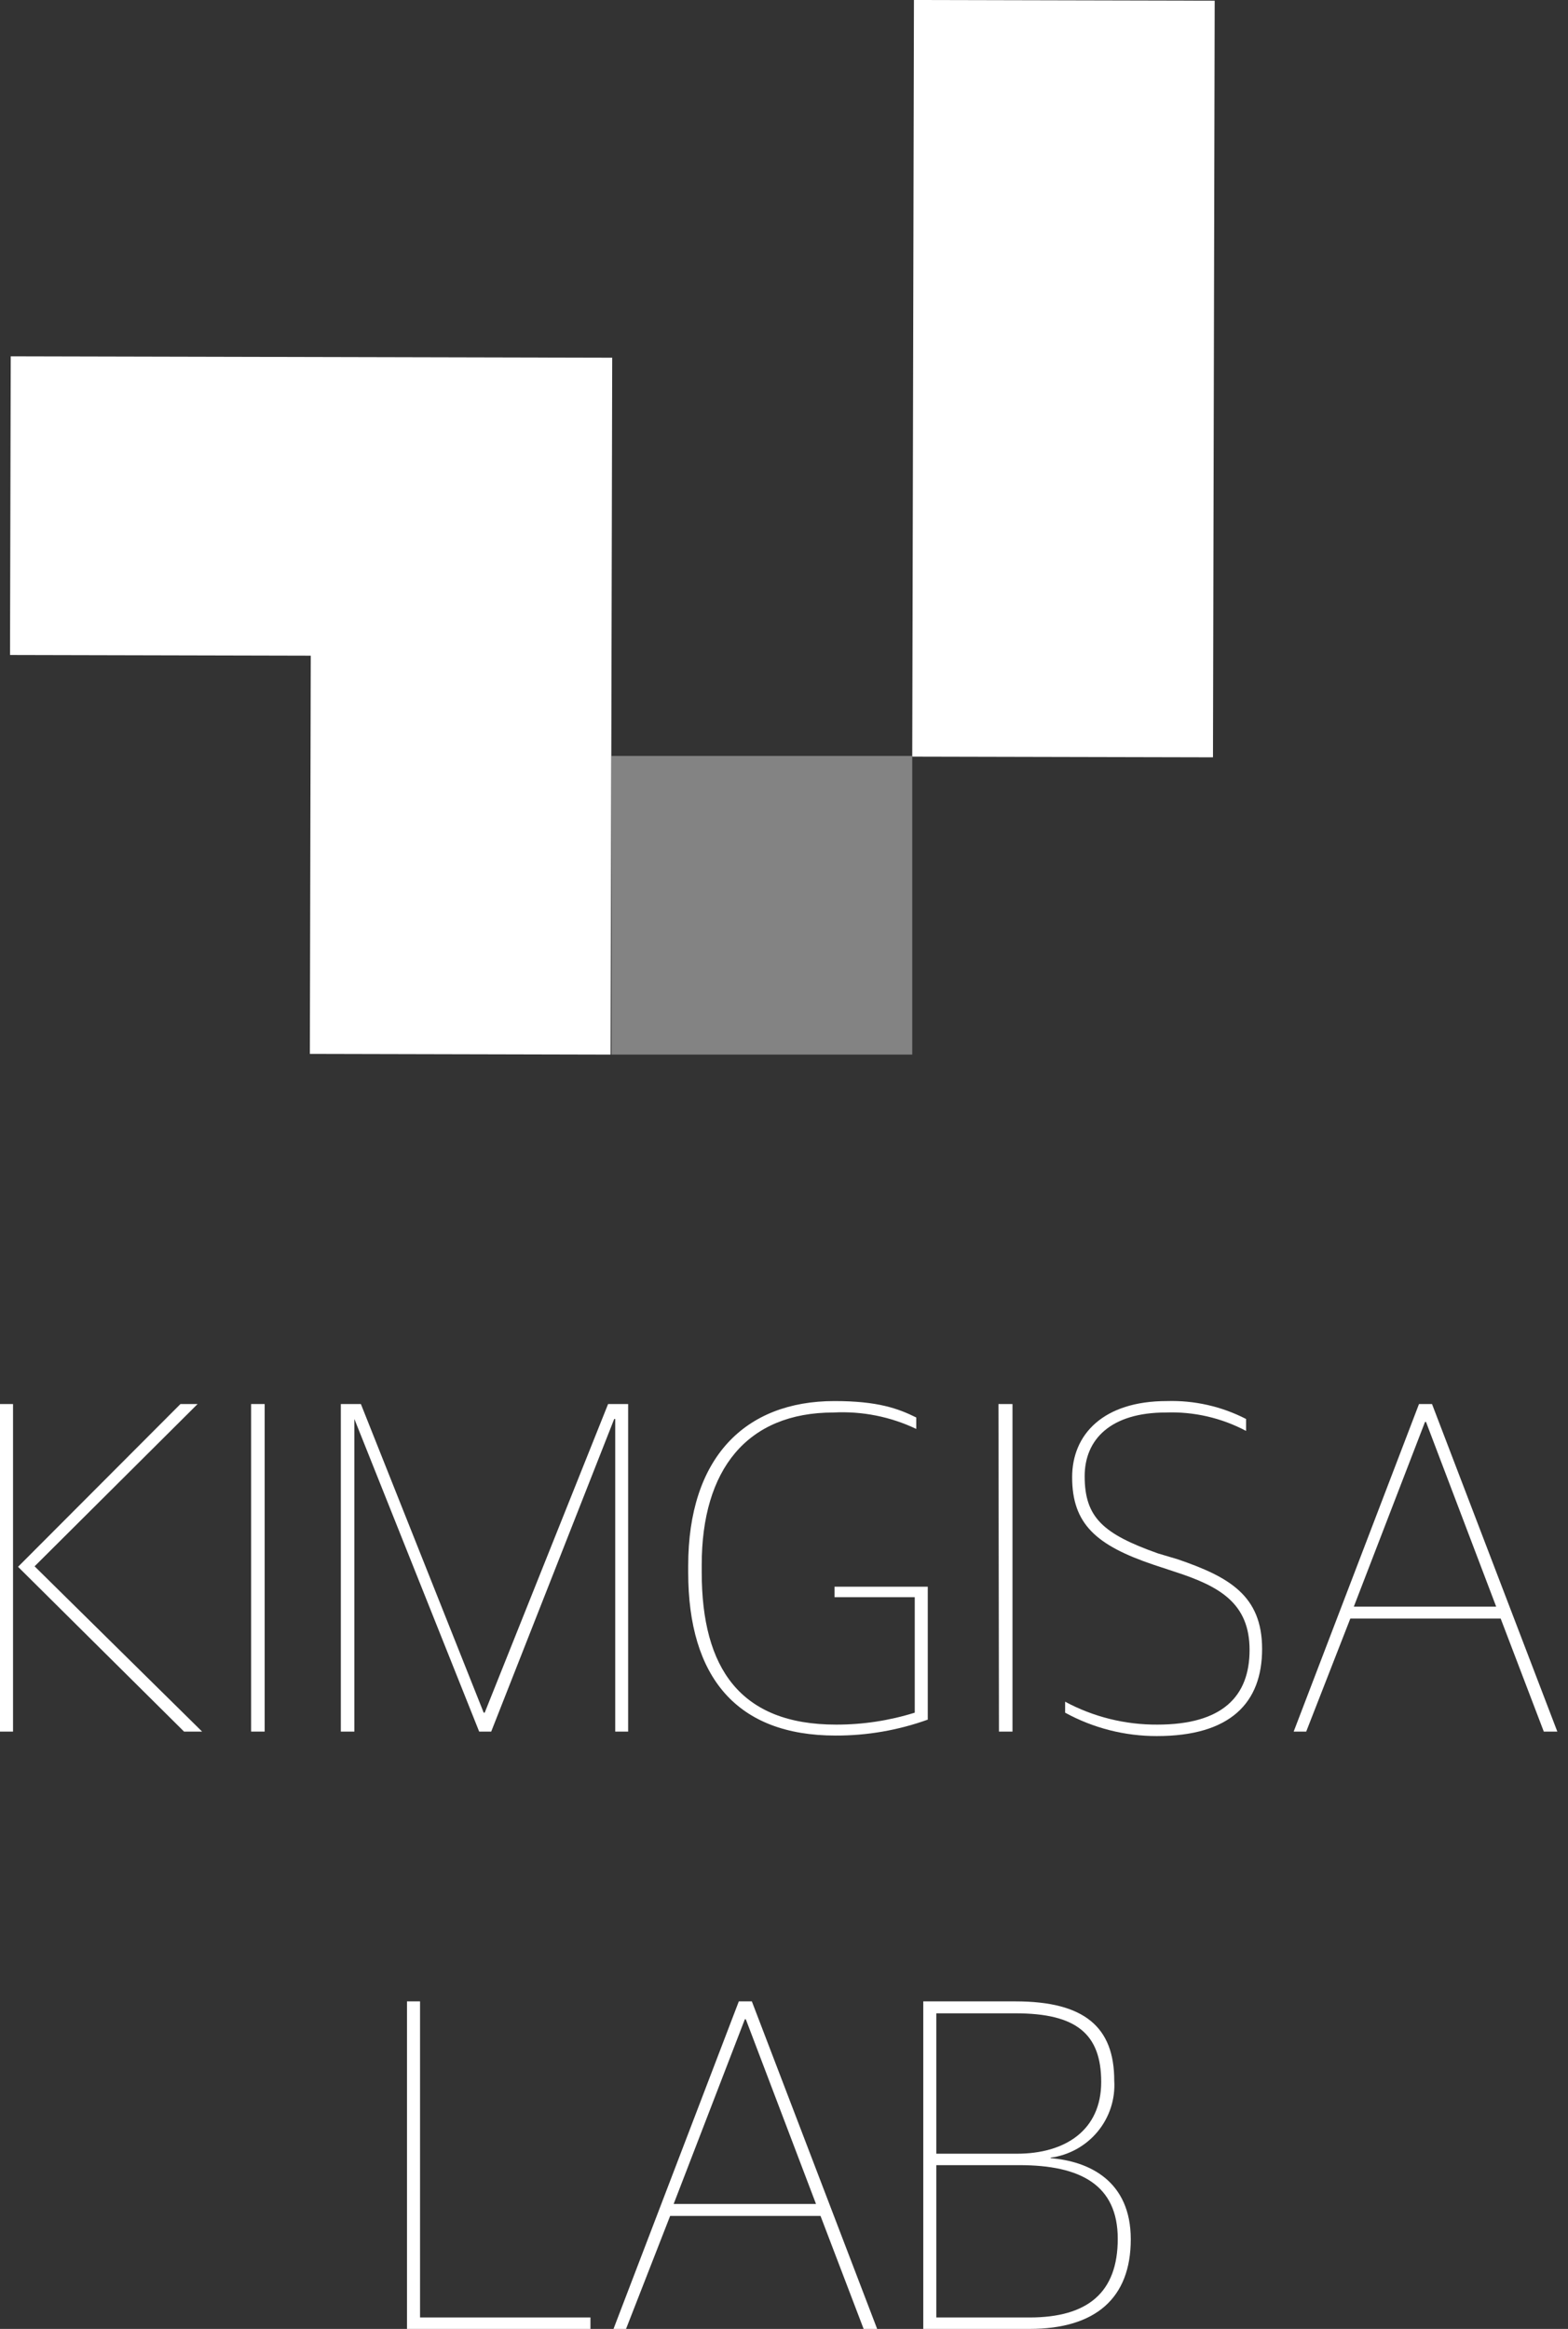 <svg width="101" height="150" viewBox="0 0 101 150" fill="none" xmlns="http://www.w3.org/2000/svg">
<rect x="0" y="0" width="101" height="150" fill="#333333" stroke="none"/>
<path fill-rule="evenodd" clip-rule="evenodd" d="M58.761 48.733L58.87 0L78.242 0.045L78.132 48.777L58.761 48.733ZM39.331 67.924L19.959 67.879L20.017 42.231L0.646 42.186L0.691 22.949L39.434 23.039L39.331 67.924Z" fill="white"/>
<path d="M58.761 48.688H39.389V67.924H58.761V48.688Z" fill="#838383"/>
<path d="M0 90.431H0.839V111.527H0V90.431ZM1.162 100.915L11.623 90.431H12.727L2.228 100.883L13.018 111.527H11.855L1.162 100.915Z" fill="white"/>
<path d="M16.175 90.431H17.047V111.527H16.175V90.431Z" fill="white"/>
<path d="M21.954 90.431H23.246L31.156 110.309H31.221L39.169 90.431H40.461V111.527H39.628V91.393H39.563L31.64 111.527H30.865L22.826 91.393V111.527H21.954V90.431Z" fill="white"/>
<path d="M44.329 101.267V100.851C44.329 93.894 47.977 90.239 53.756 90.239C56.533 90.239 57.856 90.719 59.019 91.297V92.034C57.36 91.244 55.529 90.88 53.692 90.976C48.106 90.976 45.2 94.663 45.2 100.787V101.267C45.2 107.455 47.686 111.078 53.853 111.078C55.572 111.082 57.282 110.822 58.922 110.309V102.871H53.756V102.197H59.761V110.757C57.857 111.442 55.846 111.79 53.821 111.783C47.493 111.783 44.329 108.064 44.329 101.267Z" fill="white"/>
<path d="M64.314 90.431H65.218V111.527H64.346L64.314 90.431Z" fill="white"/>
<path d="M68.608 110.309V109.603C70.432 110.583 72.475 111.09 74.548 111.078C78.713 111.078 80.489 109.283 80.489 106.269C80.489 103.255 78.552 102.165 75.678 101.235L74.322 100.787C70.609 99.536 69.06 98.158 69.06 95.144C69.06 92.387 71.061 90.239 75.162 90.239C76.933 90.186 78.689 90.583 80.263 91.393V92.162C78.677 91.32 76.894 90.91 75.097 90.976C71.546 90.976 69.867 92.707 69.867 95.08C69.867 97.741 71.061 98.799 74.581 100.049L75.872 100.434C79.133 101.556 81.296 102.742 81.296 106.205C81.296 109.667 79.262 111.816 74.516 111.816C72.45 111.819 70.416 111.301 68.608 110.309Z" fill="white"/>
<path d="M91.402 90.431H92.241L100.312 111.527H99.441L96.664 104.249H86.978L84.137 111.527H83.33L91.402 90.431ZM87.204 103.48H96.374L91.854 91.585H91.789L87.204 103.48Z" fill="white"/>
<path d="M26.216 128.904H27.056V149.263H38.033V150H26.216V128.904Z" fill="white"/>
<path d="M47.59 128.904H48.429L56.5 150H55.629L52.852 142.722H43.166L40.325 150H39.518L47.59 128.904ZM43.392 141.953H52.562L48.041 130.058H47.977L43.392 141.953Z" fill="white"/>
<path d="M59.471 128.904H65.411C69.867 128.904 71.772 130.571 71.772 134.002C71.848 135.191 71.467 136.365 70.706 137.288C69.945 138.21 68.861 138.811 67.671 138.971V139.003C70.125 139.195 72.837 140.446 72.837 144.229C72.837 148.012 70.577 150 66.315 150H59.471V128.904ZM65.508 138.715C68.608 138.715 70.932 137.208 70.932 134.098C70.932 130.988 69.318 129.673 65.411 129.673H60.31V138.715H65.508ZM66.315 149.263C70.061 149.263 71.998 147.66 71.998 144.197C71.998 140.734 69.609 139.452 65.67 139.452H60.31V149.263H66.315Z" fill="white"/>
</svg>
